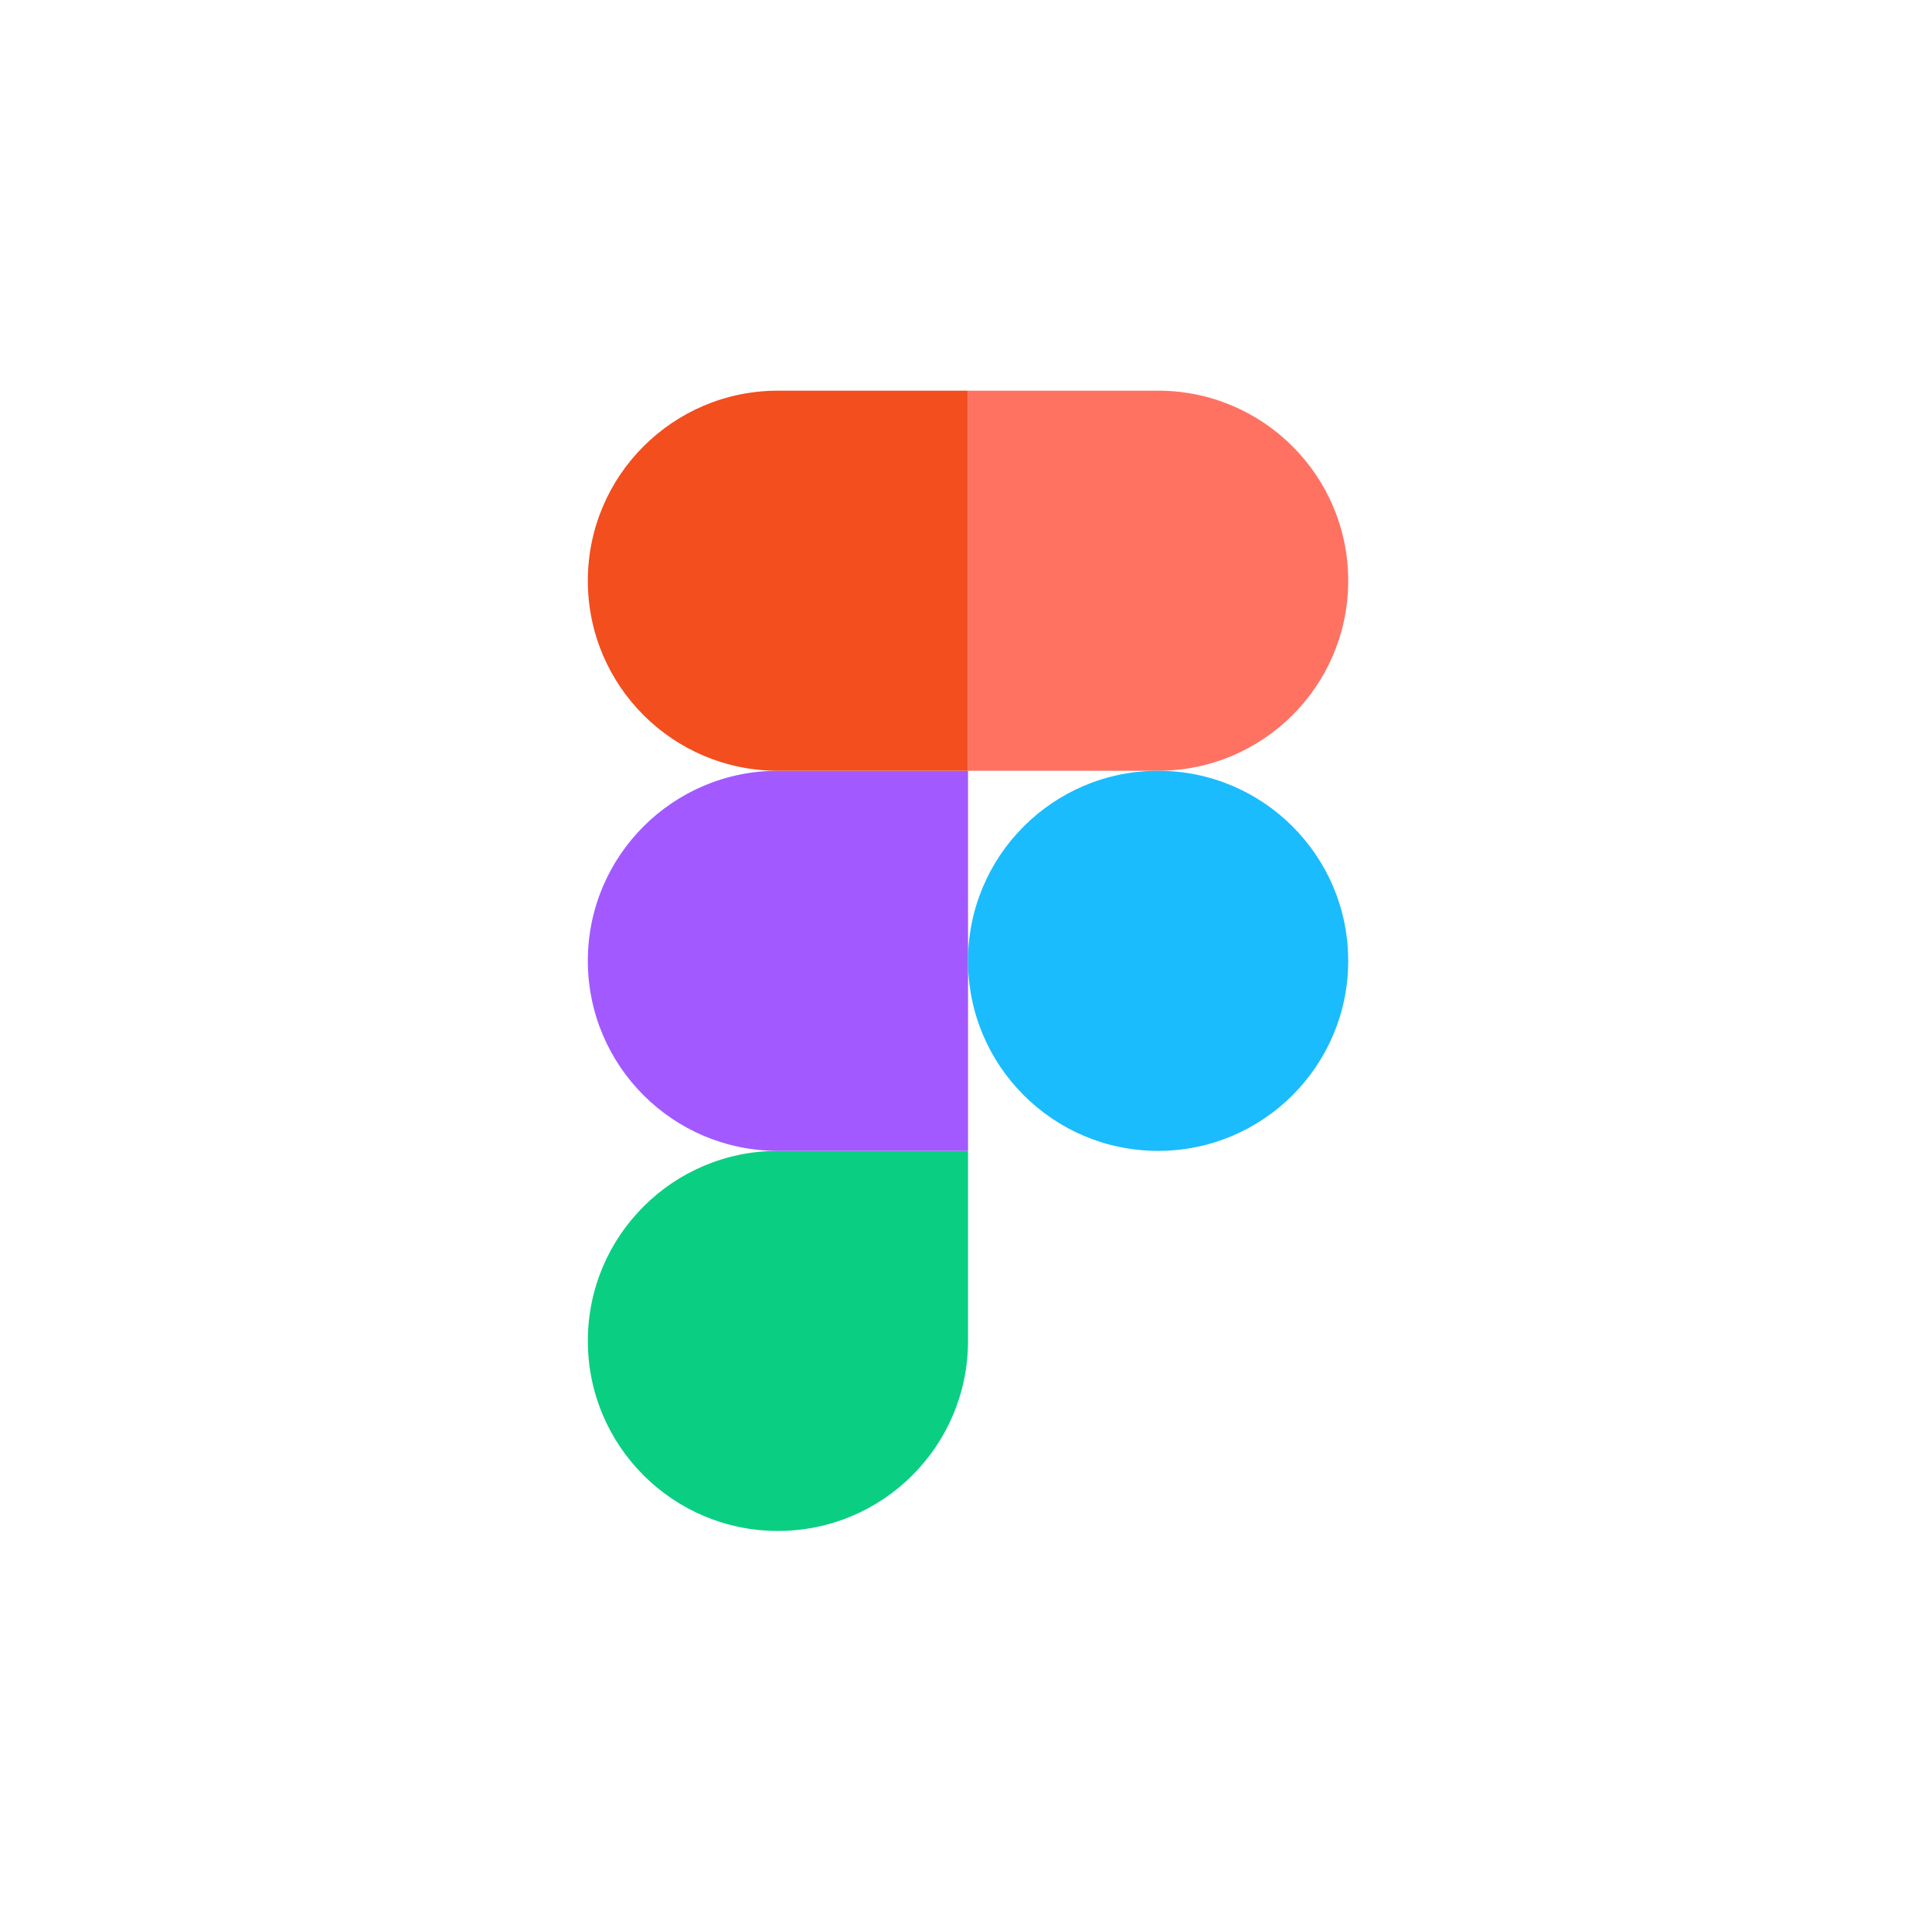 <svg width="103" height="102" viewBox="0 0 103 102" fill="none" xmlns="http://www.w3.org/2000/svg">
<path d="M41.474 81.639C47.071 81.639 51.608 77.102 51.608 71.505V61.371H41.474C35.877 61.371 31.339 65.908 31.339 71.505C31.339 77.102 35.877 81.639 41.474 81.639Z" fill="#0ACF83"/>
<path d="M31.339 51.236C31.339 45.639 35.877 41.102 41.474 41.102H51.608V61.371H41.474C35.877 61.371 31.339 56.833 31.339 51.236Z" fill="#A259FF"/>
<path d="M31.339 30.968C31.339 25.371 35.877 20.833 41.474 20.833H51.608V41.102H41.474C35.877 41.102 31.339 36.565 31.339 30.968Z" fill="#F24E1E"/>
<path d="M51.608 20.833H61.742C67.339 20.833 71.877 25.371 71.877 30.968C71.877 36.565 67.339 41.102 61.742 41.102H51.608V20.833Z" fill="#FF7262"/>
<path d="M71.877 51.236C71.877 56.833 67.339 61.371 61.742 61.371C56.145 61.371 51.608 56.833 51.608 51.236C51.608 45.639 56.145 41.102 61.742 41.102C67.339 41.102 71.877 45.639 71.877 51.236Z" fill="#1ABCFE"/>
</svg>
